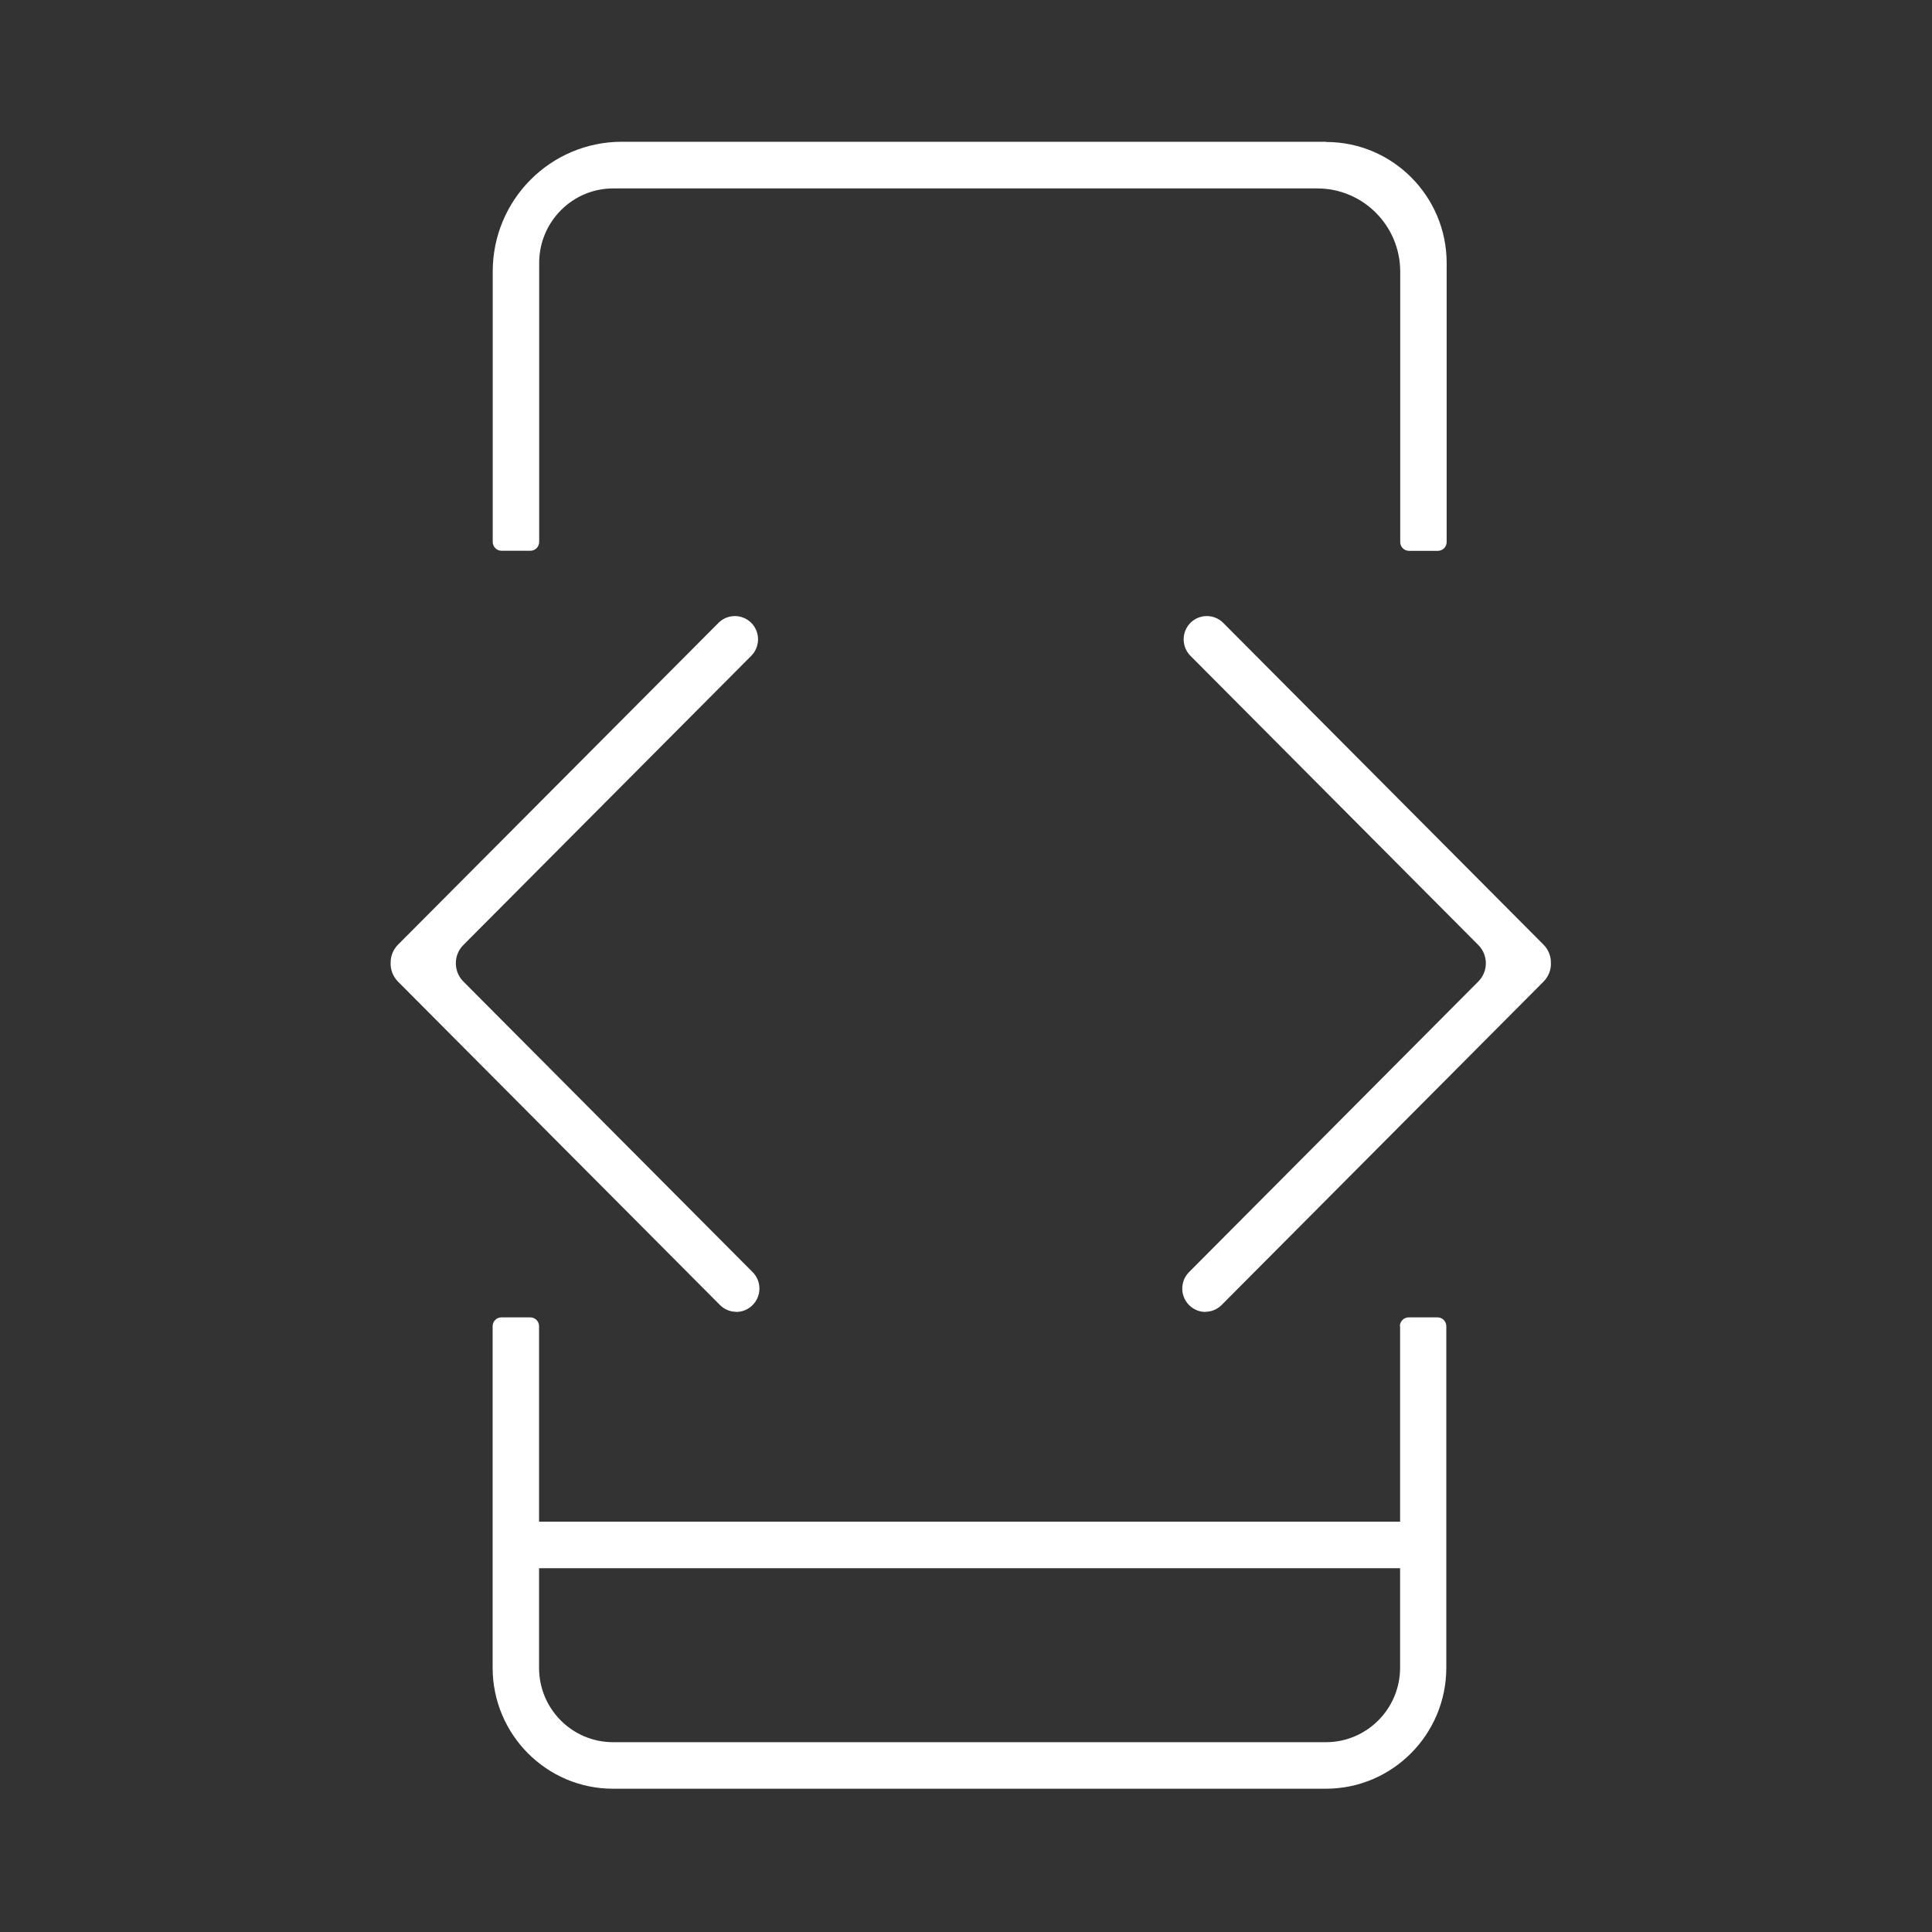 <svg width="61" height="61" viewBox="0 0 61 61" fill="none" xmlns="http://www.w3.org/2000/svg">
<rect x="0" y="0" width="61" height="61" fill="#333333" stroke="none"/>
<path d="M41.865 4.476H19.635C17.382 4.476 15.557 6.309 15.557 8.572V17.11C15.557 17.264 15.682 17.389 15.835 17.389H16.746C16.899 17.389 17.024 17.264 17.024 17.11V8.3C17.024 7.003 18.073 5.949 19.361 5.949H41.591C43.036 5.949 44.21 7.125 44.21 8.579V17.113C44.21 17.267 44.334 17.392 44.488 17.392H45.398C45.552 17.392 45.676 17.267 45.676 17.113V8.304C45.676 6.199 43.972 4.483 41.873 4.483L41.865 4.476ZM44.206 41.873V52.655C44.206 53.952 43.156 55.007 41.865 55.007H19.357C18.066 55.007 17.02 53.956 17.02 52.659V41.873C17.02 41.719 16.896 41.594 16.742 41.594H15.832C15.678 41.594 15.554 41.719 15.554 41.873V52.655C15.554 54.764 17.258 56.476 19.353 56.476H41.862C43.961 56.476 45.665 54.764 45.665 52.655V41.873C45.665 41.719 45.541 41.594 45.387 41.594H44.477C44.323 41.594 44.199 41.719 44.199 41.873H44.206Z" fill="white"/>
<path d="M45.478 48.045H15.773V49.514H45.478V48.045Z" fill="white"/>
<path d="M38.058 41.422C37.871 41.422 37.685 41.348 37.542 41.205C37.257 40.918 37.257 40.452 37.542 40.165L46.677 30.988C46.992 30.672 46.992 30.155 46.677 29.839L37.586 20.706C37.301 20.419 37.301 19.953 37.586 19.666C37.871 19.38 38.336 19.38 38.621 19.666L48.732 29.824C48.871 29.963 48.955 30.147 48.966 30.346V30.368C48.985 30.603 48.897 30.831 48.732 30.996L38.573 41.201C38.431 41.344 38.244 41.418 38.058 41.418V41.422Z" fill="white"/>
<path d="M23.248 41.422C23.434 41.422 23.621 41.348 23.763 41.205C24.049 40.918 24.049 40.452 23.763 40.165L14.628 30.988C14.314 30.672 14.314 30.155 14.628 29.839L23.72 20.706C24.005 20.419 24.005 19.953 23.72 19.666C23.434 19.38 22.97 19.38 22.685 19.666L12.569 29.824C12.431 29.963 12.346 30.147 12.335 30.346V30.368C12.317 30.603 12.405 30.831 12.569 30.996L22.729 41.201C22.871 41.344 23.058 41.418 23.244 41.418L23.248 41.422Z" fill="white"/>
</svg>
